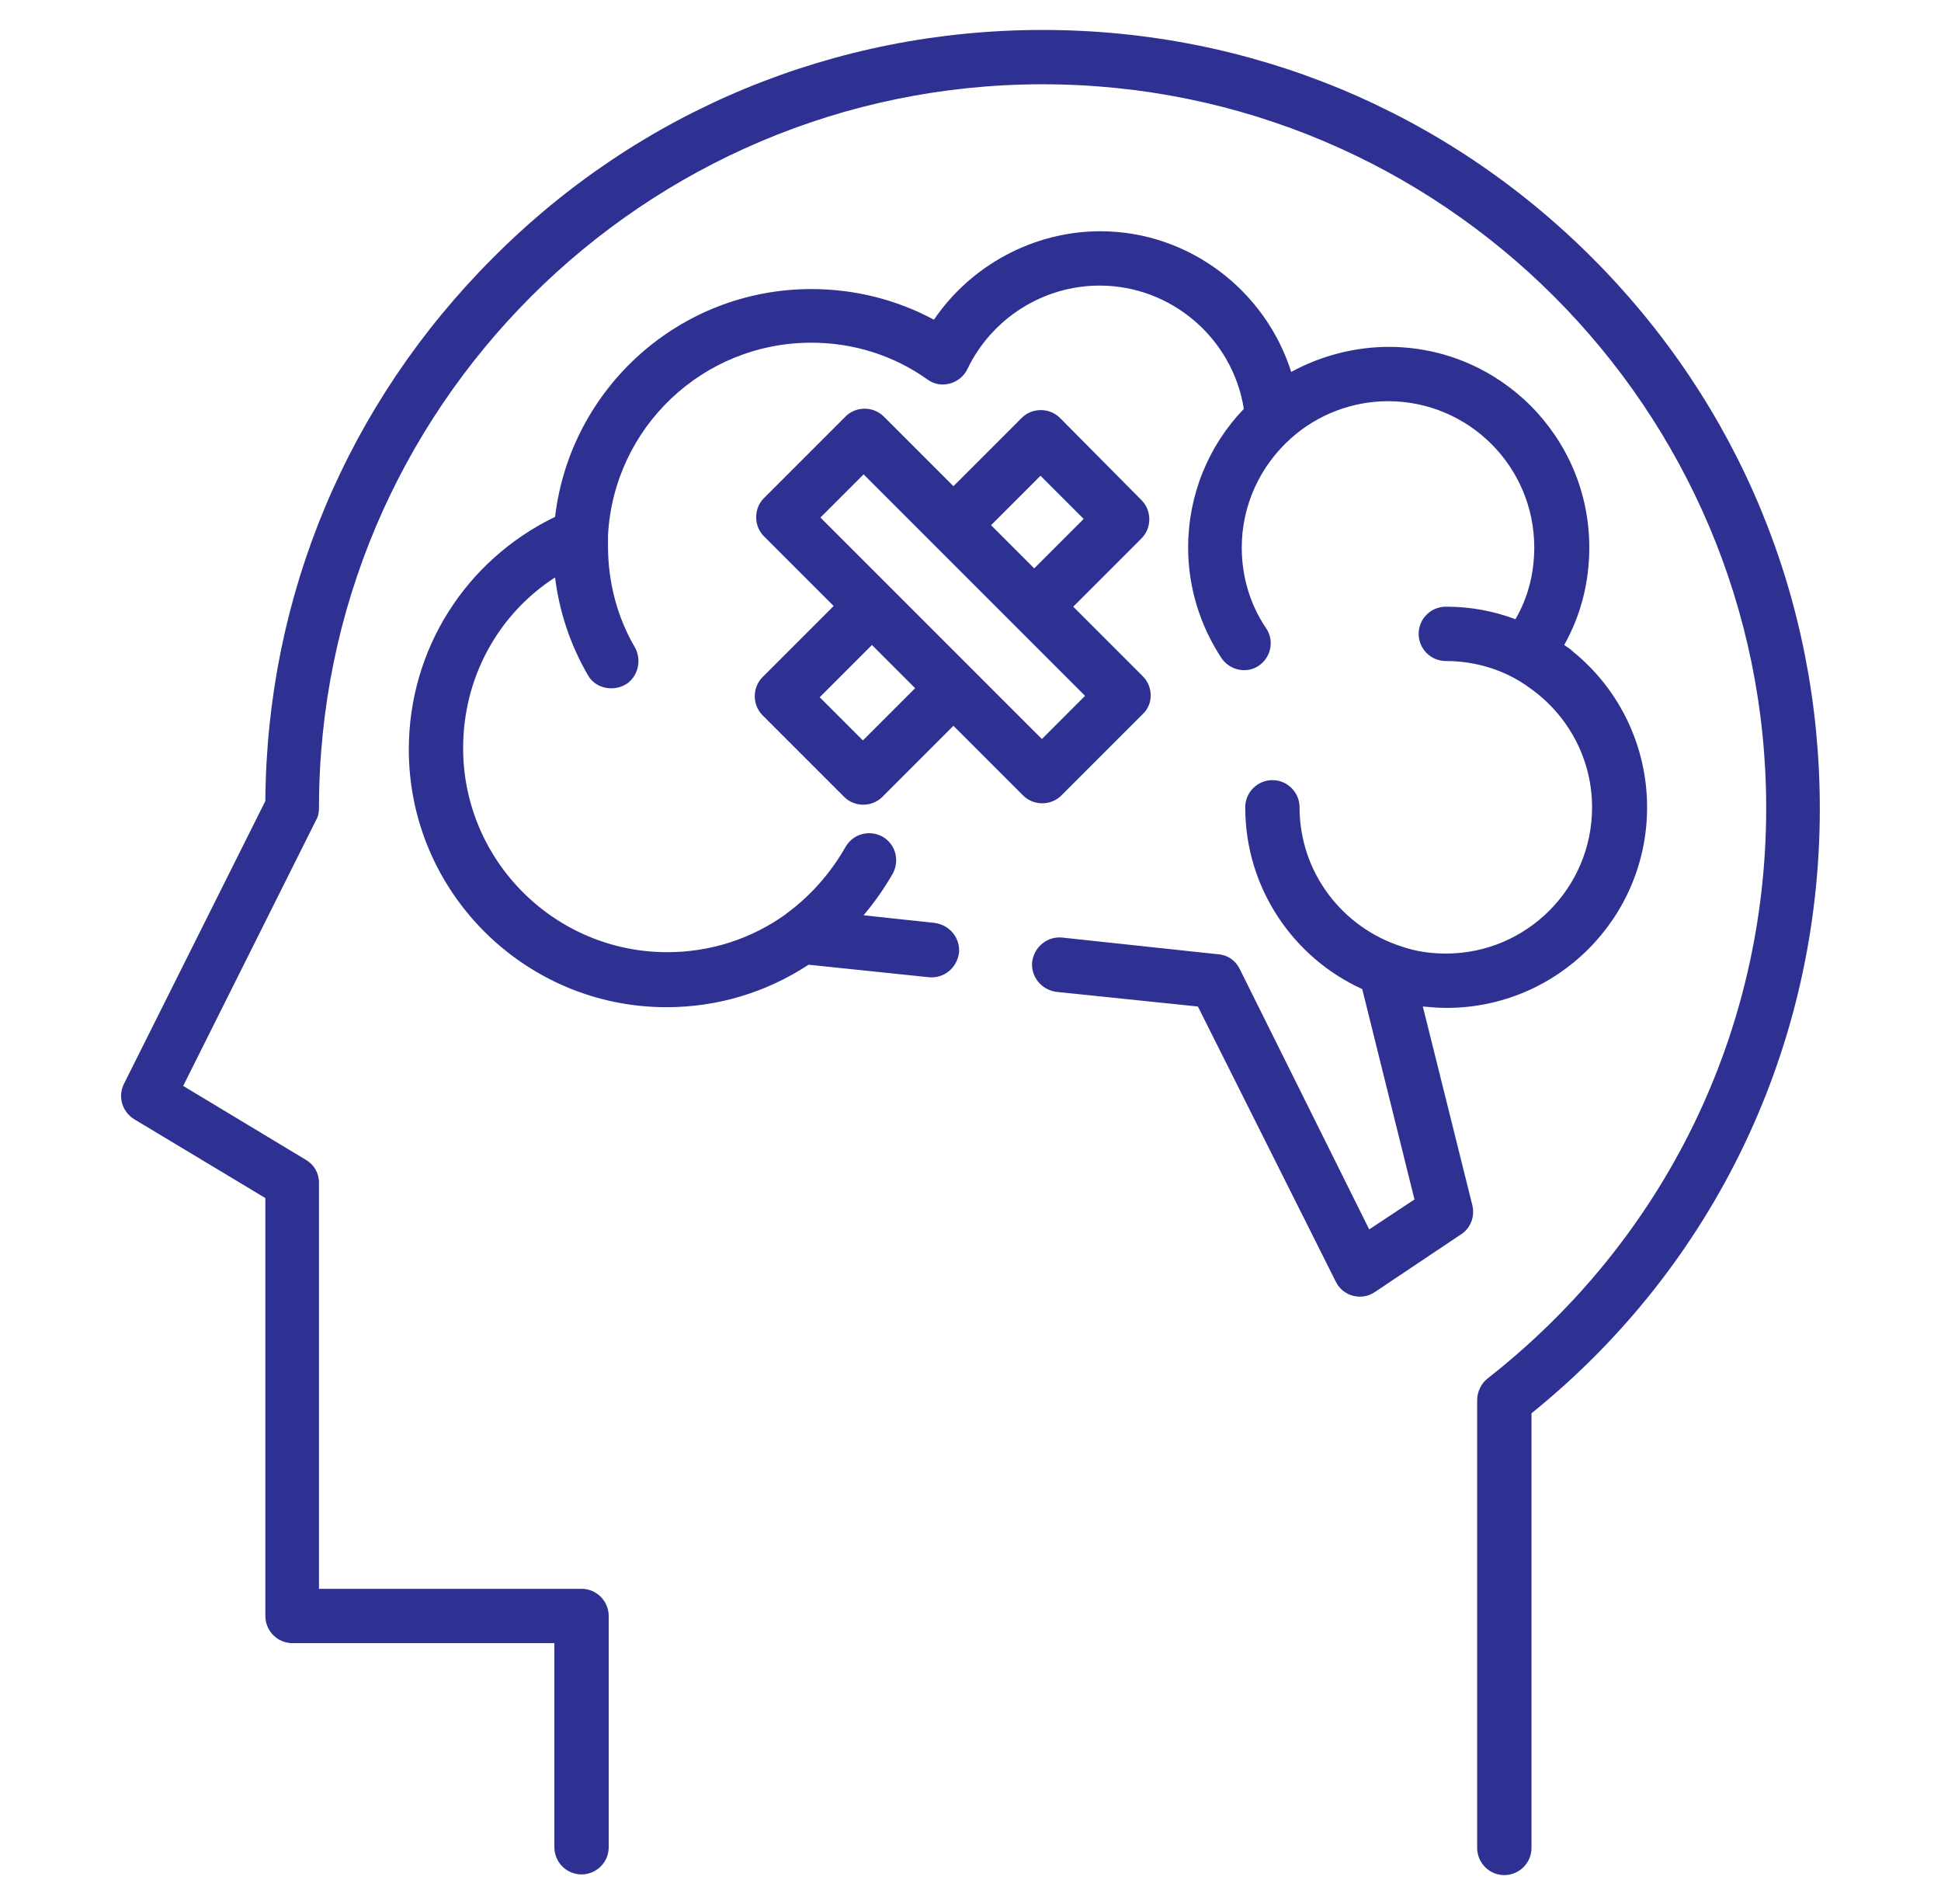 <?xml version="1.0" encoding="utf-8"?>
<!-- Generator: Adobe Illustrator 18.0.0, SVG Export Plug-In . SVG Version: 6.00 Build 0)  -->
<!DOCTYPE svg PUBLIC "-//W3C//DTD SVG 1.1//EN" "http://www.w3.org/Graphics/SVG/1.1/DTD/svg11.dtd">
<svg version="1.1" id="Layer_1" xmlns="http://www.w3.org/2000/svg" xmlns:xlink="http://www.w3.org/1999/xlink" x="0px" y="0px"
	 viewBox="0 0 278.7 273.3" enable-background="new 0 0 278.7 273.3" xml:space="preserve">
<g>
	<g>
		<path fill="#2E3192" d="M-230,154.2c-12.2-12.2-28.5-19-45.8-19c-17.3,0-33.5,6.7-45.8,19c-12.1,12.1-18.8,28.1-18.9,45.2
			l-11.8,23.5c-0.5,1.1-0.2,2.3,0.9,2.9l10.9,6.6v34.8c0,1.2,1,2.3,2.3,2.3h21.8v17c0,1.2,1,2.3,2.3,2.3s2.3-1,2.3-2.3v-19.2
			c0-1.2-1-2.3-2.3-2.3h-21.8v-33.8c0-0.8-0.4-1.5-1.1-1.9l-10.2-6.1l11.1-22.2c0.2-0.3,0.2-0.7,0.2-1c0-33.2,27-60.2,60.2-60.2
			s60.2,27,60.2,60.2c0,18.7-8.4,35.9-23.2,47.5c-0.5,0.4-0.9,1.1-0.9,1.8v37.2c0,1.2,1,2.3,2.3,2.3s2.3-1,2.3-2.3v-36.2
			c15.3-12.4,24-30.6,24-50.3C-211,182.7-217.7,166.5-230,154.2z"/>
	</g>
</g>
<g>
	<g>
		<path fill="#2E3192" d="M-211,200c0,19.7,8.7,38,24,50.3v36.2c0,1.2,1,2.3,2.3,2.3s2.3-1,2.3-2.3v-37.2c0-0.7-0.3-1.3-0.9-1.8
			c-14.7-11.5-23.2-28.8-23.2-47.5c0-33.2,27-60.2,60.2-60.2s60.2,27,60.2,60.2c0,0.4,0.1,0.7,0.2,1l11.1,22.2l-10.2,6.1
			c-0.7,0.4-1.1,1.1-1.1,1.9V265h-21.8c-1.2,0-2.3,1-2.3,2.3v19.2c0,1.2,1,2.3,2.3,2.3c1.2,0,2.3-1,2.3-2.3v-17h21.8
			c1.2,0,2.3-1,2.3-2.3v-34.8l10.9-6.6c1-0.6,1.4-1.9,0.9-2.9l-11.8-23.5c-0.1-17.1-6.9-33.1-18.9-45.2c-12.2-12.2-28.5-19-45.8-19
			s-33.5,6.7-45.8,19C-204.3,166.5-211,182.7-211,200z"/>
	</g>
</g>
<g>
	<polygon fill="none" stroke="#2E3192" stroke-width="6" stroke-miterlimit="10" points="-430,176 -330.2,176 -430,326 -330.2,326 	
		"/>
	<polygon fill="#2E3192" points="-420.3,320.3 -380.3,285 -340.3,320.3 	"/>
	<polygon fill="#2E3192" points="-369,225.4 -380.1,240.8 -391.1,225.4 	"/>
</g>
<g>
	<g>
		<g>
			<path fill="#2E3192" d="M228.6,37c-21.1-21.1-49.1-32.7-78.9-32.7S91.8,15.9,70.8,37c-20.9,20.9-32.5,48.5-32.7,78l-20.3,40.6
				c-0.9,1.8-0.3,4,1.5,5.1L38.1,172v60c0,2.1,1.7,3.9,3.9,3.9h37.6v29.3c0,2.1,1.7,3.9,3.9,3.9c2.1,0,3.9-1.7,3.9-3.9V232
				c0-2.1-1.7-3.9-3.9-3.9H45.8v-58.3c0-1.4-0.7-2.6-1.9-3.3l-17.6-10.6l19.1-38.2c0.3-0.5,0.4-1.1,0.4-1.7
				c0-57.3,46.6-103.9,103.9-103.9s103.9,46.6,103.9,103.9c0,32.2-14.6,62-40,81.9c-0.9,0.7-1.5,1.9-1.5,3.1v64.3
				c0,2.1,1.7,3.9,3.9,3.9c2.1,0,3.9-1.7,3.9-3.9v-62.4c26.4-21.3,41.4-52.9,41.4-86.8C261.3,86.1,249.7,58.1,228.6,37z"/>
		</g>
	</g>
	<g>
		<g>
			<path fill="#2E3192" d="M236.5,115.9c0-8.8-4-17-10.7-22.4c0,0,0,0-0.1-0.1c-0.3-0.3-0.7-0.5-1.1-0.8c0,0,0,0,0,0
				c2.4-4.3,3.6-9,3.6-14c0-15.9-12.9-28.8-28.8-28.8c-4.9,0-9.8,1.3-14,3.6c-3.7-11.7-14.7-20.2-27.4-20.2
				c-9.6,0-18.6,4.9-23.9,12.7c-5.4-2.9-11.4-4.4-17.6-4.4c-18.9,0-34.6,14.2-36.8,32.7c-12.8,6.2-21,19-21,33.4
				c0,20.4,16.6,37,37,37c7.3,0,14.3-2.1,20.4-6.1l17.3,1.8c2.1,0.2,4-1.3,4.3-3.5c0.2-2.1-1.3-4-3.5-4.3l-10.2-1.1
				c1.6-1.9,3-3.9,4.2-6c1-1.9,0.4-4.2-1.5-5.3c-1.9-1-4.2-0.4-5.3,1.5c-2.1,3.7-5,7-8.4,9.5c0,0-0.1,0-0.1,0.1
				c-5,3.6-10.9,5.5-17.1,5.5c-16.1,0-29.3-13.1-29.3-29.3c0-10.1,5-19.2,13.2-24.5c0.6,4.9,2.2,9.7,4.7,14c1.1,2,3.8,2.5,5.7,1.2
				c1.6-1.2,2-3.4,1.1-5.1c-2.6-4.4-3.9-9.5-3.9-14.6c0-0.3,0-1.3,0-1.5c0.8-15.5,13.6-27.7,29.2-27.7c6,0,11.8,1.8,16.7,5.3
				c1.9,1.4,4.7,0.6,5.7-1.5c3.5-7.3,10.9-12,19-12c10.3,0,19.1,7.6,20.7,17.7c-5.1,5.3-8,12.4-8,19.9c0,5.7,1.7,11.2,4.8,15.9
				c1.3,1.9,4,2.3,5.7,0.8c1.5-1.3,1.8-3.5,0.7-5.1c-2.3-3.4-3.5-7.4-3.5-11.6c0-6,2.6-11.7,7.1-15.7c3.8-3.4,8.8-5.3,13.9-5.3
				c11.6,0,21,9.4,21,21c0,3.7-0.9,7.2-2.7,10.3c-3.2-1.2-6.5-1.8-10-1.8c-2.1,0-3.9,1.7-3.9,3.9c0,2.1,1.7,3.9,3.9,3.9
				c4.3,0,8.6,1.3,12.1,3.9c5.5,3.9,8.9,10.2,8.9,17.1c0,11.6-9.4,21-21,21c-2.1,0-4.3-0.3-6.3-1c-8.5-2.7-14.7-10.6-14.7-20
				c0-2.1-1.7-3.9-3.9-3.9c-2.1,0-3.9,1.7-3.9,3.9c0,11.6,6.9,21.6,16.8,26.1l7.5,30.2l-6.5,4.3L178,139.1c-0.6-1.2-1.7-2-3.1-2.1
				l-22.4-2.4c-2.1-0.2-4,1.3-4.3,3.5c-0.2,2.1,1.3,4,3.5,4.3l20.3,2.1l19.8,39.5c1,2.1,3.7,2.8,5.6,1.5l12.4-8.3
				c1.4-0.9,2-2.6,1.6-4.2l-7.1-28.5c1.1,0.1,2.2,0.2,3.4,0.2C223.6,144.7,236.5,131.8,236.5,115.9z"/>
		</g>
	</g>
	<g>
		<g>
			<path fill="#2E3192" d="M164.1,97.1l-10-10l9.8-9.8c1.5-1.5,1.5-4,0-5.5L152.2,60c-1.5-1.5-4-1.5-5.5,0l-9.8,9.8l-10-10
				c-1.5-1.5-4-1.5-5.5,0l-11.7,11.7c-1.5,1.5-1.5,4,0,5.5l10,10l-10.2,10.2c-1.5,1.5-1.5,4,0,5.5l11.7,11.7c1.5,1.5,4,1.5,5.5,0
				l10.2-10.2l10,10c1.5,1.5,4,1.5,5.5,0l11.7-11.7C165.6,101.1,165.6,98.6,164.1,97.1z M149.4,68.3l6.2,6.2l-7.1,7.1l-6.2-6.2
				L149.4,68.3z M123.9,106.3l-6.2-6.2l7.5-7.5l6.2,6.2L123.9,106.3z M149.6,106.1l-31.8-31.8l6.2-6.2l31.8,31.8L149.6,106.1z"/>
		</g>
	</g>
</g>
<g>
	<g>
		<g>
			<path fill="#2E3192" d="M457.9,545.7c-19.6,0-35.5,15.9-35.5,35.5c0,19.6,15.9,35.5,35.5,35.5c19.6,0,35.5-15.9,35.5-35.5
				C493.4,561.6,477.4,545.7,457.9,545.7z M457.9,605.5c-13.4,0-24.3-10.9-24.3-24.3s10.9-24.3,24.3-24.3
				c13.4,0,24.3,10.9,24.3,24.3C482.2,594.6,471.3,605.5,457.9,605.5z"/>
		</g>
	</g>
	<g>
		<g>
			<path fill="#2E3192" d="M457.9,515.8c-3.1,0-5.6,2.5-5.6,5.6v12c0,3.1,2.5,5.6,5.6,5.6c3.1,0,5.6-2.5,5.6-5.6v-12
				C463.5,518.3,461,515.8,457.9,515.8z"/>
		</g>
	</g>
	<g>
		<g>
			<path fill="#2E3192" d="M438.8,537l-6-10.4c-1.5-2.7-5-3.6-7.7-2.1c-2.7,1.5-3.6,5-2.1,7.7l6,10.4c1,1.8,2.9,2.8,4.9,2.8
				C438.2,545.4,440.9,540.6,438.8,537z"/>
		</g>
	</g>
	<g>
		<g>
			<path fill="#2E3192" d="M419.3,552.4l-10.4-6c-2.7-1.5-6.1-0.6-7.7,2.1s-0.6,6.1,2.1,7.7l10.4,6c2.9,1.7,6.6,0.4,7.9-2.6
				C422.7,557,421.7,553.8,419.3,552.4z"/>
		</g>
	</g>
	<g>
		<g>
			<path fill="#2E3192" d="M410,575.6h-12c-3.1,0-5.6,2.5-5.6,5.6s2.5,5.6,5.6,5.6h12c3.1,0,5.6-2.5,5.6-5.6S413.1,575.6,410,575.6z
				"/>
		</g>
	</g>
	<g>
		<g>
			<path fill="#2E3192" d="M421.3,602.3c-1.5-2.7-5-3.6-7.7-2.1l-10.4,6c-2.4,1.4-3.5,4.5-2.3,7.1c1.3,3,5.1,4.3,7.9,2.6l10.4-6
				C421.9,608.4,422.9,605,421.3,602.3z"/>
		</g>
	</g>
	<g>
		<g>
			<path fill="#2E3192" d="M436.8,617.8c-2.7-1.5-6.1-0.6-7.7,2.1l-6,10.4c-1.4,2.4-0.7,5.6,1.5,7.3c2.7,2,6.5,1.1,8.2-1.7l6-10.4
				C440.4,622.7,439.4,619.3,436.8,617.8z"/>
		</g>
	</g>
	<g>
		<g>
			<path fill="#2E3192" d="M457.9,623.4c-3.1,0-5.6,2.5-5.6,5.6v12c0,3.1,2.5,5.6,5.6,5.6c3.1,0,5.6-2.5,5.6-5.6v-12
				C463.5,625.9,461,623.4,457.9,623.4z"/>
		</g>
	</g>
	<g>
		<g>
			<path fill="#2E3192" d="M492.6,630.2l-6-10.4c-1.5-2.7-5-3.6-7.7-2.1c-2.7,1.5-3.6,5-2.1,7.7l6,10.4c1.6,2.9,5.5,3.7,8.2,1.7
				C493.4,635.8,494,632.6,492.6,630.2z"/>
		</g>
	</g>
	<g>
		<g>
			<path fill="#2E3192" d="M512.4,606.2l-10.4-6c-2.7-1.5-6.1-0.6-7.7,2.1c-1.5,2.7-0.6,6.1,2.1,7.7l10.4,6c2.9,1.7,6.6,0.4,7.9-2.6
				C515.9,610.8,514.9,607.6,512.4,606.2z"/>
		</g>
	</g>
	<g>
		<g>
			<path fill="#2E3192" d="M517.6,575.6h-12c-3.1,0-5.6,2.5-5.6,5.6s2.5,5.6,5.6,5.6h12c3.1,0,5.6-2.5,5.6-5.6
				S520.7,575.6,517.6,575.6z"/>
		</g>
	</g>
	<g>
		<g>
			<path fill="#2E3192" d="M514.5,548.5c-1.5-2.7-5-3.6-7.7-2.1l-10.4,6c-2.4,1.4-3.5,4.5-2.3,7.1c1.3,3,5.1,4.3,7.9,2.6l10.4-6
				C515.1,554.6,516,551.2,514.5,548.5z"/>
		</g>
	</g>
	<g>
		<g>
			<path fill="#2E3192" d="M490.6,524.6c-2.7-1.5-6.1-0.6-7.7,2.1l-6,10.4c-2.1,3.7,0.6,8.4,4.8,8.4c1.9,0,3.8-1,4.9-2.8l6-10.4
				C494.2,529.6,493.2,526.1,490.6,524.6z"/>
		</g>
	</g>
	<g>
		<g>
			<path fill="#2E3192" d="M567.1,721.3L532,686.3c-19.5-19.5-50.4-20.7-71.4-3.8l-25.8-25.8c-6.8-6.8-18.1-6.8-24.8,0
				c-1.6,1.6-2.8,3.4-3.7,5.3l-9.6-9.6c-6.8-6.8-18-6.8-24.8,0c-1.6,1.6-2.8,3.4-3.7,5.3l-5.3-5.3c-6.8-6.8-18-6.8-24.8,0
				c-6.8,6.8-6.8,18.1,0,24.8l5.1,5.1c-1.7,0.7-3.3,1.7-4.7,3.1c-7.3,6.7-7.6,18.4-0.6,25.4l8.7,8.7c2.2,2.2,5.8,2.2,7.9,0
				s2.2-5.8,0-7.9l-8.7-8.7c-2.6-2.6-2.4-7.2,0.5-9.5c2.6-2,6.4-1.5,8.7,0.7l25.1,25.1l0.6,0.6c0.7,9,8.2,16.2,17.4,16.2l45.2,0.3
				c0,0,0,0,0,0c3.1,0,5.6-2.5,5.6-5.6c0-3.1-2.5-5.6-5.6-5.6l-45.2-0.3c-3.5,0-6.3-2.9-6.3-6.4c0-3.5,2.9-6.3,6.4-6.3c0,0,0,0,0,0
				l43.9,0.3c1.8,0.5,3.9,0,5.3-1.5l16.9-16.9c16.5-16.5,43.2-16.5,59.7,0l35.1,35.1c2.3,2.3,6.1,2.1,8.2-0.3
				C569.2,726.7,569.1,723.4,567.1,721.3z M384.4,707.8L346,669.4c-2.4-2.4-2.4-6.5,0-9c2.5-2.5,6.5-2.5,9,0l40.8,40.8
				C391.2,701.9,387.2,704.3,384.4,707.8z M411.6,701.2c-0.1-0.1-0.2-0.2-0.3-0.3l-31.4-31.4c-2.4-2.4-2.4-6.5,0-9
				c2.5-2.5,6.5-2.5,9,0l21.1,21.1c0,0,0,0,0,0l19.8,19.8L411.6,701.2z M443.5,699.2l-25.6-25.6c-1.2-1.2-1.9-2.8-1.9-4.5
				c0-5.5,6.9-8.4,10.8-4.5l25.6,25.6L443.5,699.2z"/>
		</g>
	</g>
	<g>
		<g>
			<path fill="#2E3192" d="M529,759.4l-18.1-18.1c-1.3-1.3-3.2-1.9-5.1-1.5l-41.7,8.3h-73.2l-15.3-15.3c-2.2-2.2-5.7-2.2-7.9,0
				c-2.2,2.2-2.2,5.7,0,7.9l16.9,16.9c1.1,1.1,2.5,1.6,4,1.6h76.1c0.4,0,0.7,0,1.1-0.1l39.3-7.9l16,16c2.3,2.3,6.1,2.1,8.2-0.3
				C531.2,764.8,531.1,761.4,529,759.4z"/>
		</g>
	</g>
</g>
</svg>
